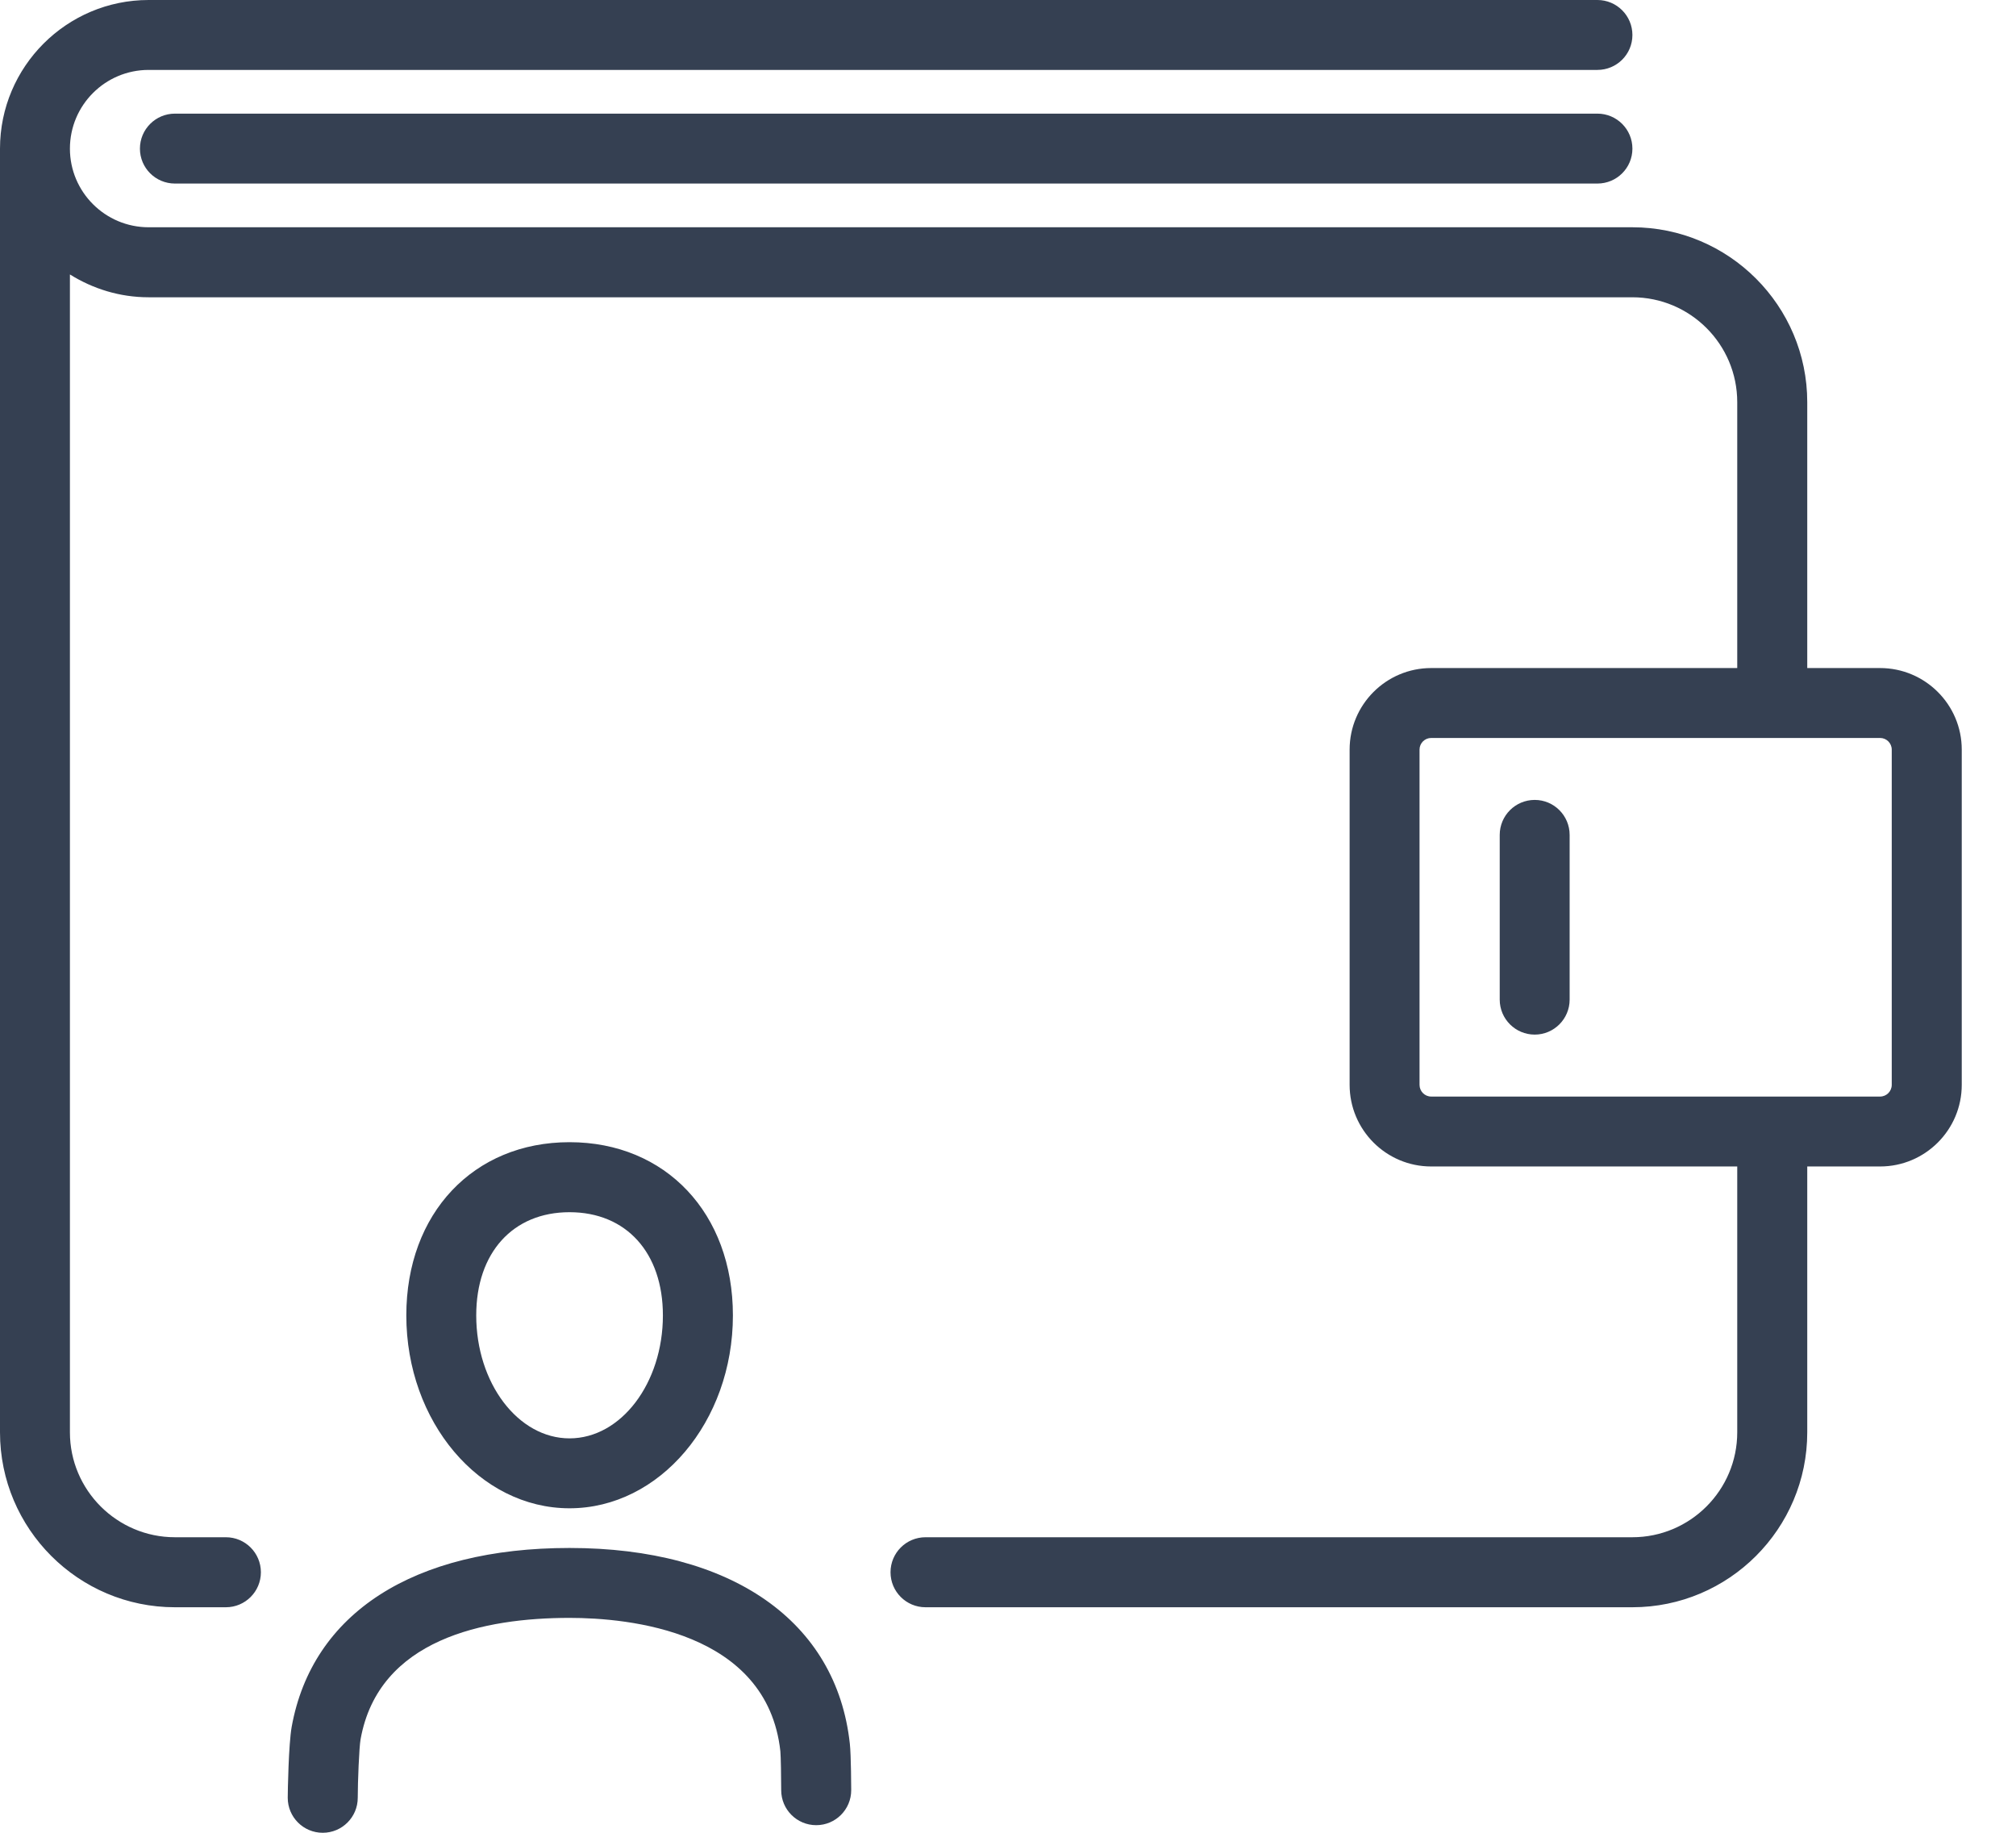 
<svg width="22px" height="20px" viewBox="0 0 22 20" version="1.1" xmlns="http://www.w3.org/2000/svg" xmlns:xlink="http://www.w3.org/1999/xlink">
    <!-- Generator: Sketch 45.1 (43504) - http://www.bohemiancoding.com/sketch -->
    <desc>Created with Sketch.</desc>
    <defs></defs>
    <g id="Личный-кабинет---рекламодатель" stroke="none" stroke-width="1" fill="none" fill-rule="evenodd">
        <g id="Рекламодатель---сотрудники---редактирование" transform="translate(-992, -25)" fill-rule="nonzero" fill="#354052">
            <g id="Хедер-меню">
                <g id="Баланс" transform="translate(992, 25)">
                    <path d="M6.215,16.892 C4.512,16.892 3.407,17.603 3.183,18.844 C3.149,19.035 3.14,19.552 3.14,19.618 C3.14,19.829 3.311,20 3.522,20 C3.733,20 3.904,19.829 3.904,19.618 C3.904,19.447 3.919,19.066 3.935,18.979 C4.132,17.885 5.284,17.655 6.215,17.655 C6.859,17.655 8.372,17.797 8.516,19.111 C8.521,19.162 8.525,19.404 8.525,19.535 C8.525,19.746 8.696,19.917 8.907,19.917 C9.118,19.917 9.289,19.746 9.289,19.535 C9.289,19.532 9.288,19.151 9.274,19.028 C9.129,17.691 7.984,16.892 6.215,16.892 Z M7.998,14.354 C7.998,13.241 7.265,12.464 6.215,12.464 C5.166,12.464 4.434,13.241 4.434,14.354 C4.434,15.515 5.233,16.459 6.215,16.459 C7.198,16.459 7.998,15.515 7.998,14.354 Z M5.197,14.354 C5.197,13.67 5.597,13.228 6.215,13.228 C6.834,13.228 7.234,13.67 7.234,14.354 C7.234,15.094 6.777,15.696 6.215,15.696 C5.654,15.696 5.197,15.094 5.197,14.354 Z M20.517,7.29 L19.722,7.29 L19.722,4.389 C19.722,3.336 18.866,2.48 17.813,2.48 L1.622,2.48 C1.148,2.48 0.763,2.095 0.763,1.622 C0.763,1.148 1.148,0.763 1.622,0.763 L17.432,0.763 C17.643,0.763 17.814,0.593 17.814,0.382 C17.814,0.171 17.643,0 17.432,0 L1.622,0 C0.727,0 0,0.728 0,1.622 L0,15.63 C0,16.683 0.856,17.539 1.909,17.539 L2.465,17.539 C2.676,17.539 2.847,17.368 2.847,17.157 C2.847,16.946 2.676,16.775 2.465,16.775 L1.909,16.775 C1.277,16.775 0.763,16.261 0.763,15.63 L0.763,2.995 C1.013,3.151 1.306,3.244 1.622,3.244 L17.813,3.244 C18.445,3.244 18.958,3.757 18.958,4.389 L18.958,7.29 L15.618,7.29 C15.127,7.29 14.728,7.689 14.728,8.18 L14.728,11.838 C14.728,12.33 15.127,12.729 15.618,12.729 L18.958,12.729 L18.958,15.63 C18.958,16.261 18.445,16.775 17.813,16.775 L10.1,16.775 C9.889,16.775 9.718,16.946 9.718,17.157 C9.718,17.368 9.889,17.539 10.1,17.539 L17.813,17.539 C18.866,17.539 19.722,16.683 19.722,15.63 L19.722,12.729 L20.517,12.729 C21.008,12.729 21.408,12.33 21.408,11.838 L21.408,8.18 C21.408,7.689 21.008,7.29 20.517,7.29 Z M20.644,11.838 C20.644,11.909 20.587,11.966 20.517,11.966 L15.618,11.966 C15.548,11.966 15.491,11.909 15.491,11.838 L15.491,8.18 C15.491,8.11 15.548,8.053 15.618,8.053 L20.517,8.053 C20.587,8.053 20.644,8.11 20.644,8.18 L20.644,11.838 Z M16.748,8.729 C16.537,8.729 16.366,8.9 16.366,9.111 L16.366,10.908 C16.366,11.119 16.537,11.29 16.748,11.29 C16.958,11.29 17.129,11.119 17.129,10.908 L17.129,9.111 C17.129,8.9 16.958,8.729 16.748,8.729 Z M17.432,1.24 L1.909,1.24 C1.698,1.24 1.527,1.411 1.527,1.622 C1.527,1.833 1.698,2.003 1.909,2.003 L17.432,2.003 C17.643,2.003 17.814,1.833 17.814,1.622 C17.814,1.411 17.643,1.24 17.432,1.24 Z" id="Shape"></path>
                </g>
            </g>
        </g>
    </g>
</svg>